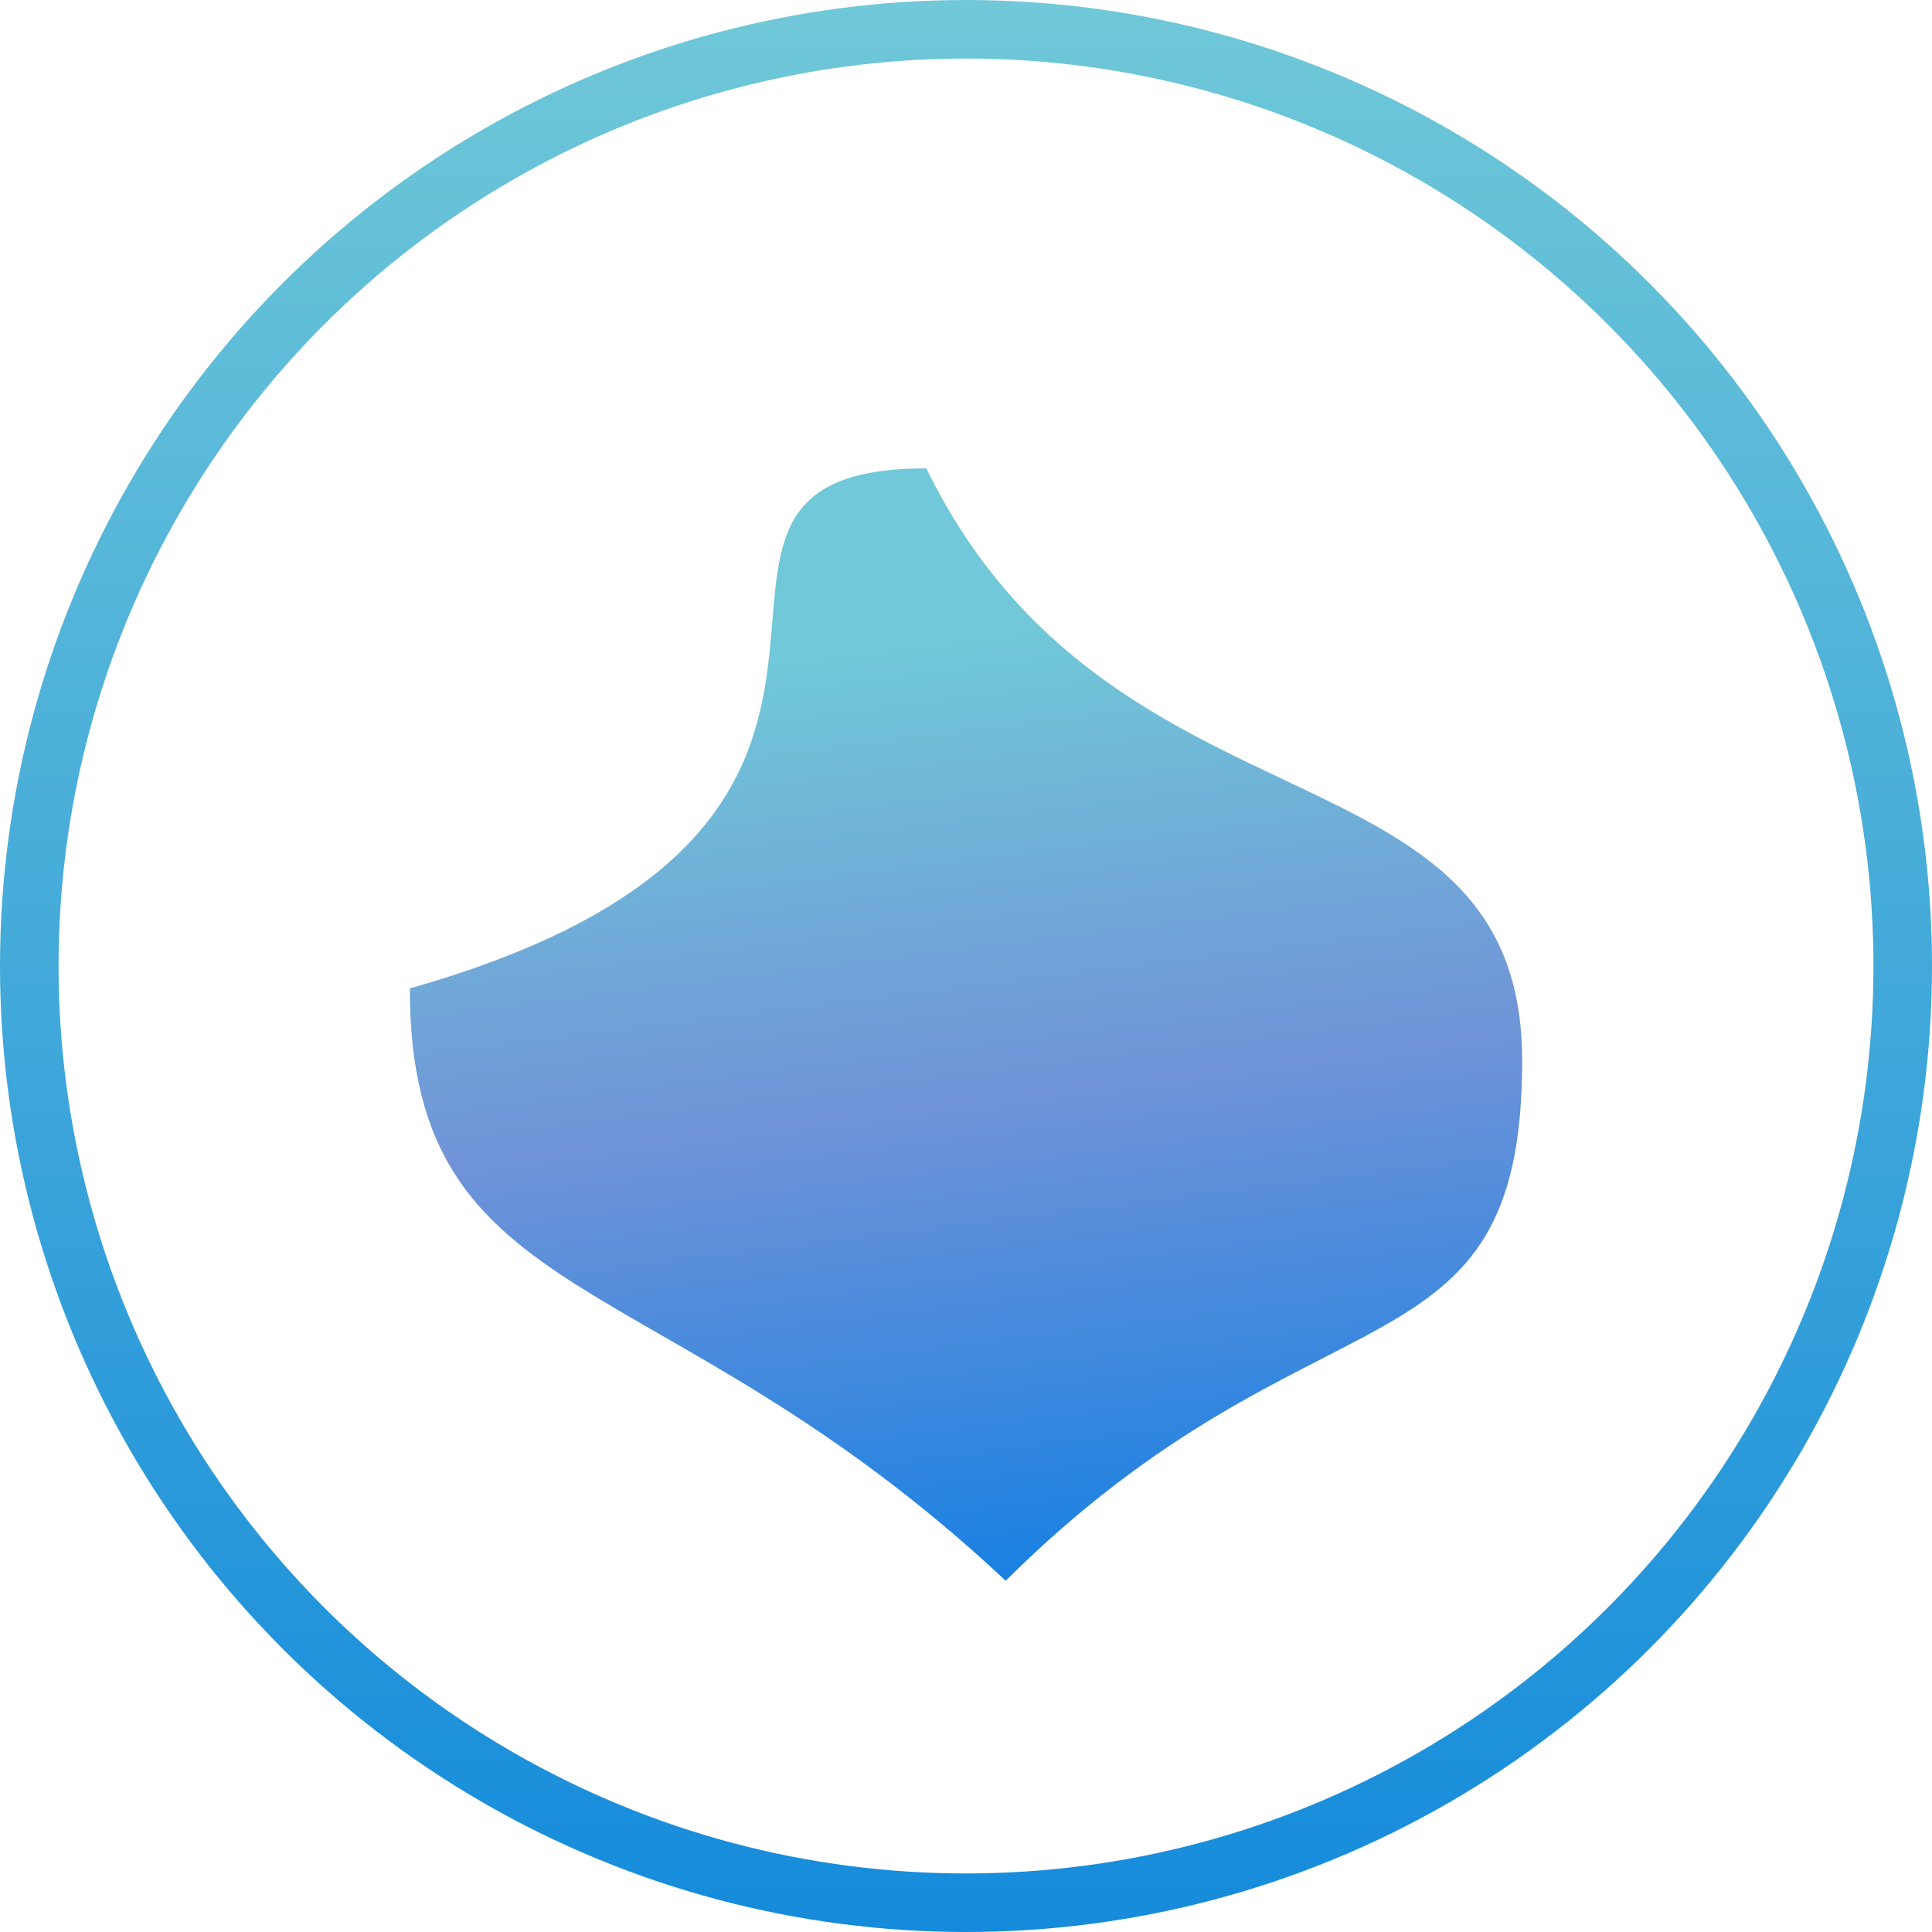 <svg width="33" height="33" viewBox="0 0 33 33" fill="none" xmlns="http://www.w3.org/2000/svg">
<circle cx="16.5" cy="16.5" r="16" stroke="url(#paint0_linear_52_2)"/>
<path d="M26 18.117C26 23.704 22.455 21.754 17.178 27C11.299 21.489 7 22.471 7 16.883C17.178 13.995 10.201 8 15.822 8C19 14.5 26 12.529 26 18.117Z" fill="url(#paint1_linear_52_2)"/>
<defs>
<linearGradient id="paint0_linear_52_2" x1="16.5" y1="0" x2="16.5" y2="33" gradientUnits="userSpaceOnUse">
<stop stop-color="#70C8D8"/>
<stop offset="1" stop-color="#158BDB"/>
</linearGradient>
<linearGradient id="paint1_linear_52_2" x1="16" y1="11" x2="18" y2="27" gradientUnits="userSpaceOnUse">
<stop stop-color="#70C8D8"/>
<stop offset="0.484" stop-color="#7093D8"/>
<stop offset="0.99" stop-color="#1981E2"/>
</linearGradient>
</defs>
</svg>
